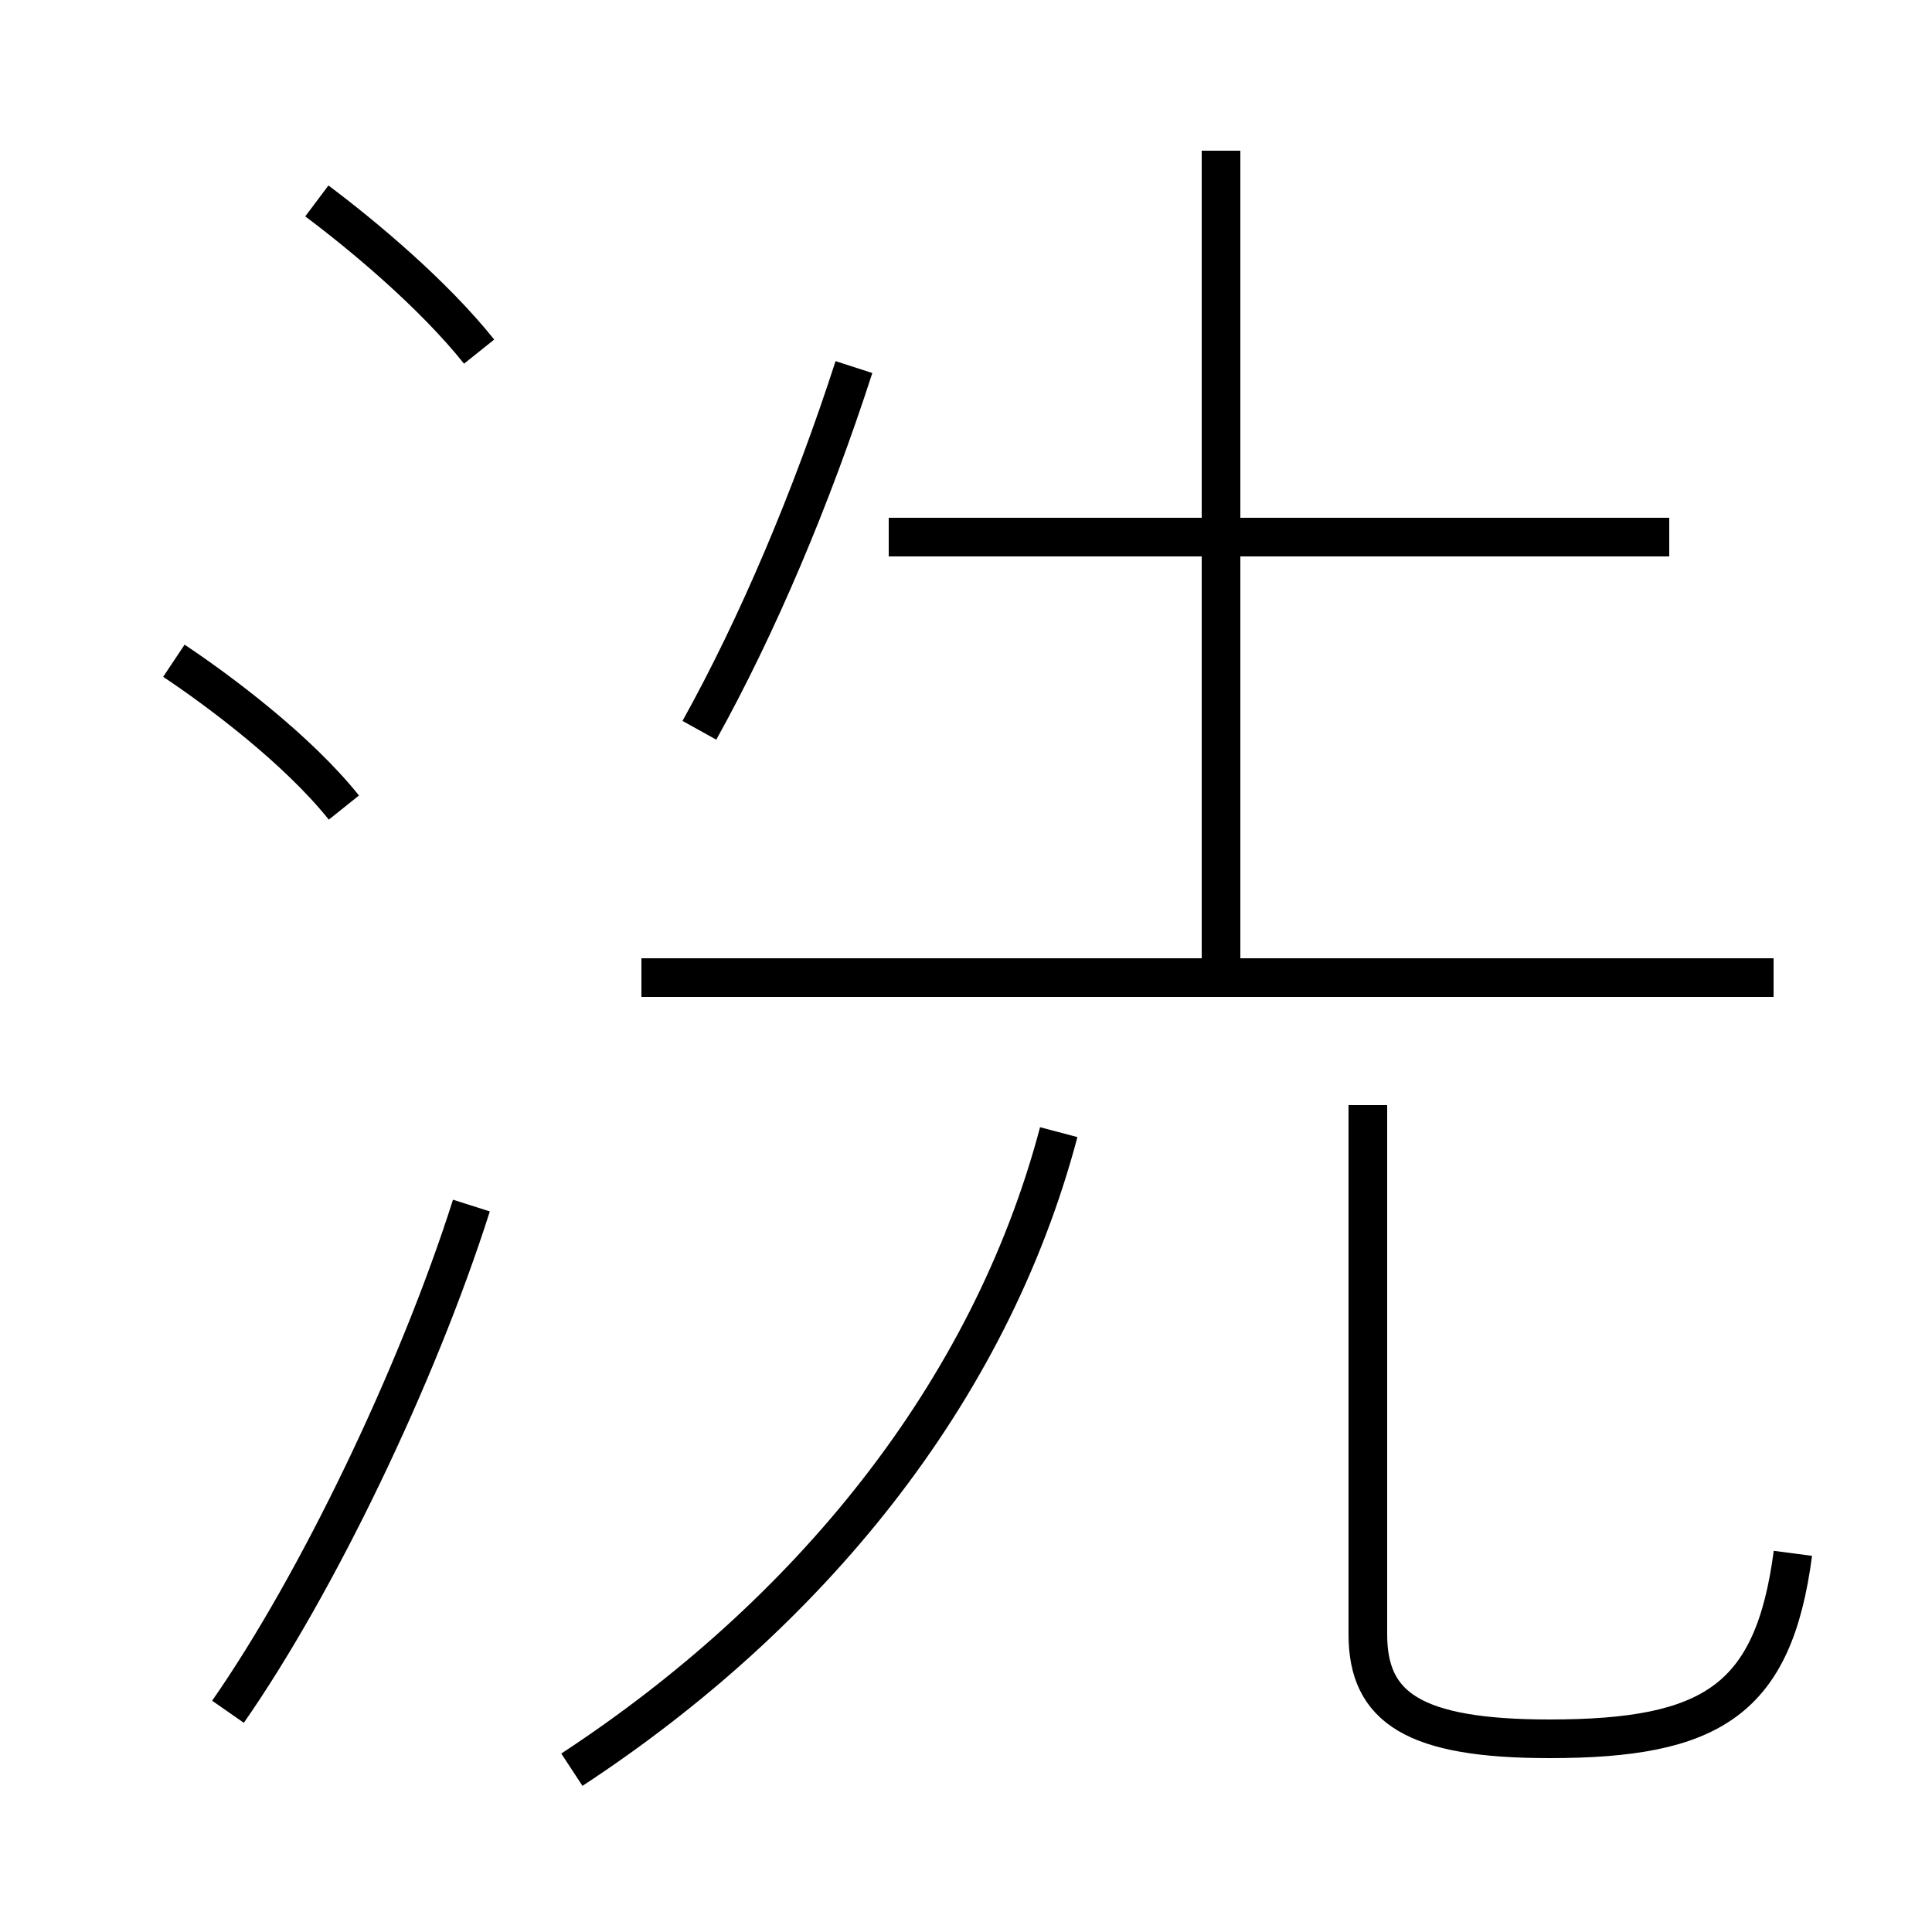 <?xml version='1.0' encoding='utf8'?>
<svg viewBox="0.0 -44.0 50.0 50.0" version="1.1" xmlns="http://www.w3.org/2000/svg">
<rect x="0.0" y="-44.0" width="50.0" height="50.0" fill="#808080" stroke="none"/>
<rect x="-1000" y="-1000" width="2000" height="2000" stroke="white" fill="white"/>
<g style="fill:none; stroke:#000000;  stroke-width:1">
<path d="M 12.4 34.9 C 11.2 36.4 9.4 37.9 8.2 38.8 M 8.9 23.1 C 7.7 24.6 5.7 26.1 4.5 26.9 M 5.9 -0.3 C 8.2 3.0 10.8 8.4 12.2 12.8 M 18.1 25.1 C 19.6 27.8 21.0 31.1 22.1 34.5 M 43.2 30.1 L 23.0 30.1 M 31.6 18.6 L 31.6 40.1 M 45.9 18.7 L 16.6 18.7 M 14.8 -1.8 C 20.9 2.2 25.6 7.9 27.4 14.7 M 46.4 3.8 C 45.9 0.0 44.3 -1.0 40.1 -1.0 C 36.6 -1.0 35.4 -0.2 35.4 1.7 L 35.4 15.4 " transform="scale(1, -1)" />
</g>
</svg>